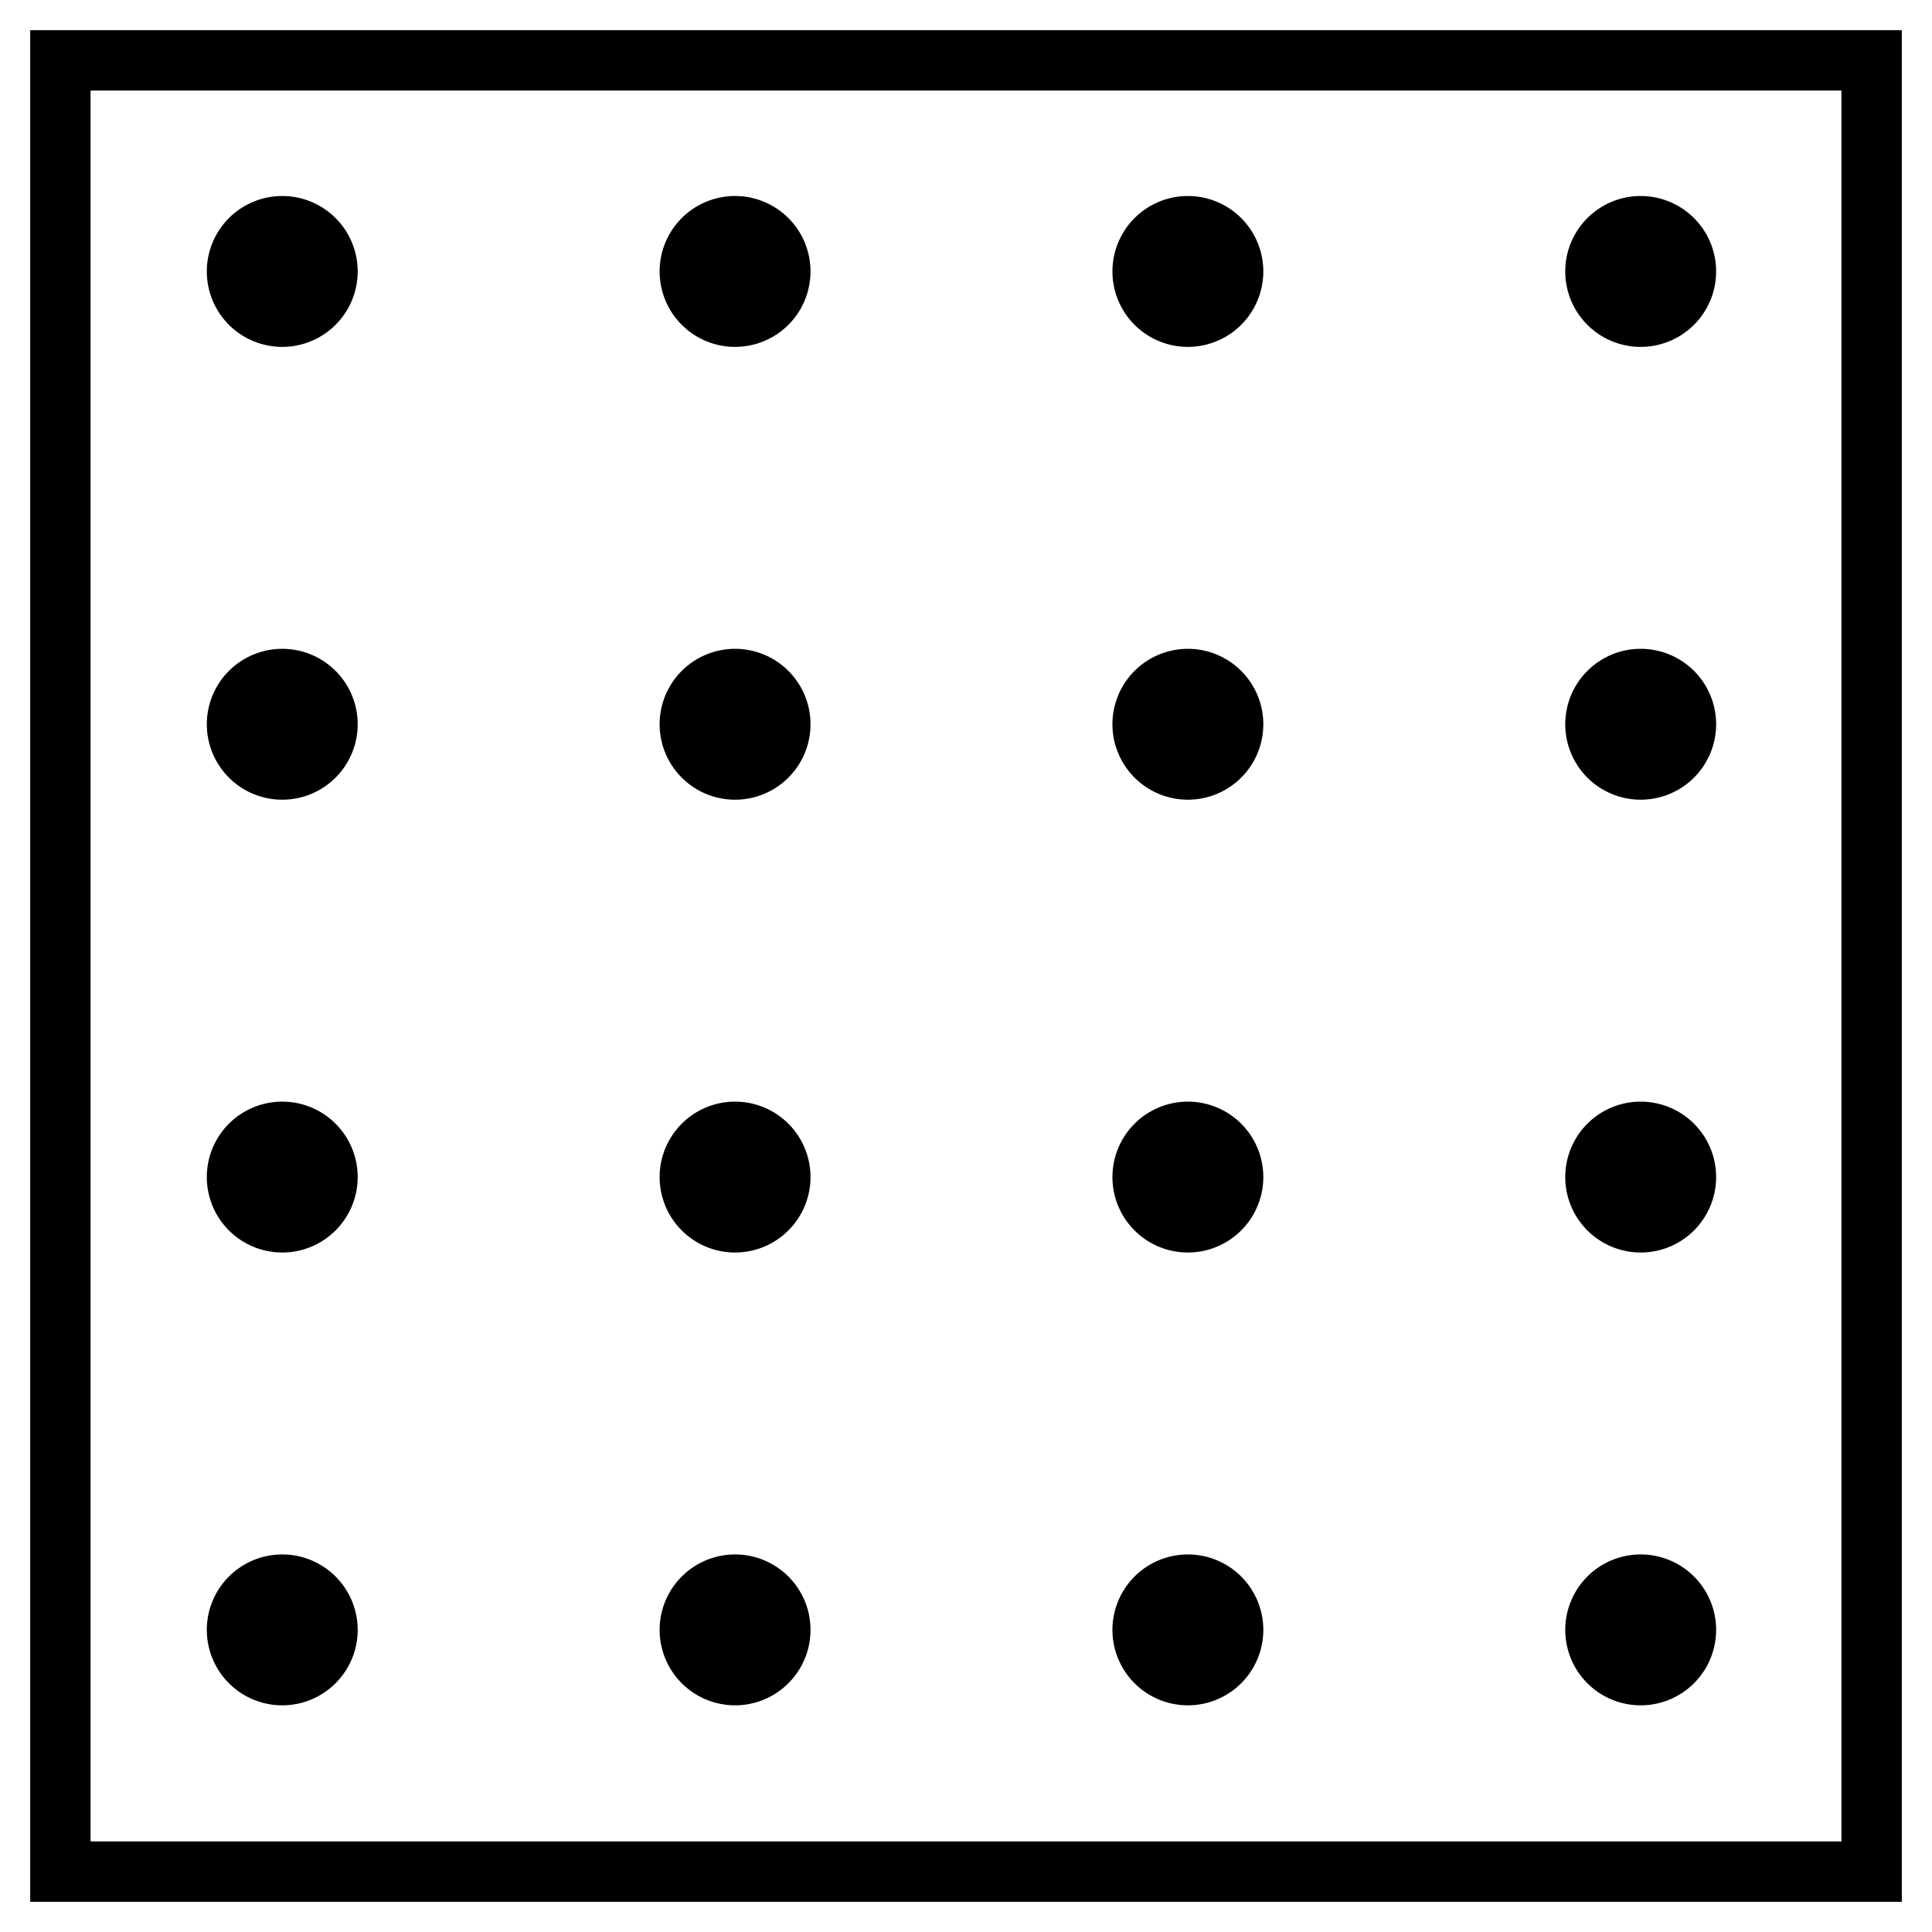 <?xml version="1.0" encoding="UTF-8" standalone="no"?>
<!-- Created with Inkscape (http://www.inkscape.org/) -->

<svg
   xmlns:osb="http://www.openswatchbook.org/uri/2009/osb"
   xmlns:dc="http://purl.org/dc/elements/1.1/"
   xmlns:cc="http://creativecommons.org/ns#"
   xmlns:rdf="http://www.w3.org/1999/02/22-rdf-syntax-ns#"
   xmlns:svg="http://www.w3.org/2000/svg"
   xmlns="http://www.w3.org/2000/svg"
   xmlns:xlink="http://www.w3.org/1999/xlink"
   xmlns:sodipodi="http://sodipodi.sourceforge.net/DTD/sodipodi-0.dtd"
   xmlns:inkscape="http://www.inkscape.org/namespaces/inkscape"
   width="32"
   height="32"
   id="svg2"
   version="1.1"
   inkscape:version="0.48.4 r9939"
   sodipodi:docname="grid.svg">
  <defs
     id="defs4">
    <pattern
       inkscape:collect="always"
       xlink:href="#pattern5366-3-4"
       id="pattern4806"
       patternTransform="matrix(1.25,0,0,1.25,1.8803711e-6,-1.640625e-5)" />
    <linearGradient
       id="linearGradient4579"
       osb:paint="solid">
      <stop
         style="stop-color:#000000;stop-opacity:1;"
         offset="0"
         id="stop4581" />
    </linearGradient>
    <pattern
       patternUnits="userSpaceOnUse"
       width="2"
       height="2"
       patternTransform="translate(8.5,1028.195)"
       id="pattern3858">
      <path
         transform="matrix(0.667,0,0,0.667,-5.667,-5.667)"
         d="m 11,10 a 1,1 0 1 1 -2,0 1,1 0 1 1 2,0 z"
         sodipodi:ry="1"
         sodipodi:rx="1"
         sodipodi:cy="10"
         sodipodi:cx="10"
         id="path3856"
         style="fill:#000000;fill-opacity:1;stroke:#000000;stroke-linecap:butt;stroke-linejoin:miter;stroke-opacity:1"
         sodipodi:type="arc" />
    </pattern>
    <pattern
       patternUnits="userSpaceOnUse"
       width="2"
       height="2"
       patternTransform="translate(8.5,1028.195)"
       id="pattern3858-6">
      <path
         transform="matrix(0.667,0,0,0.667,-5.667,-5.667)"
         d="m 11,10 a 1,1 0 1 1 -2,0 1,1 0 1 1 2,0 z"
         sodipodi:ry="1"
         sodipodi:rx="1"
         sodipodi:cy="10"
         sodipodi:cx="10"
         id="path3856-7"
         style="fill:#000000;fill-opacity:1;stroke:#000000;stroke-linecap:butt;stroke-linejoin:miter;stroke-opacity:1"
         sodipodi:type="arc" />
    </pattern>
    <pattern
       patternUnits="userSpaceOnUse"
       width="2"
       height="2"
       patternTransform="translate(8.5,1028.195)"
       id="pattern3858-62">
      <path
         transform="matrix(0.667,0,0,0.667,-5.667,-5.667)"
         d="m 11,10 a 1,1 0 1 1 -2,0 1,1 0 1 1 2,0 z"
         sodipodi:ry="1"
         sodipodi:rx="1"
         sodipodi:cy="10"
         sodipodi:cx="10"
         id="path3856-9"
         style="fill:#000000;fill-opacity:1;stroke:#000000;stroke-linecap:butt;stroke-linejoin:miter;stroke-opacity:1"
         sodipodi:type="arc" />
    </pattern>
    <pattern
       patternUnits="userSpaceOnUse"
       width="2"
       height="2"
       patternTransform="translate(8.5,1028.195)"
       id="pattern3858-62-3">
      <path
         transform="matrix(0.667,0,0,0.667,-5.667,-5.667)"
         d="m 11,10 a 1,1 0 1 1 -2,0 1,1 0 1 1 2,0 z"
         sodipodi:ry="1"
         sodipodi:rx="1"
         sodipodi:cy="10"
         sodipodi:cx="10"
         id="path3856-9-7"
         style="fill:#000000;fill-opacity:1;stroke:#000000;stroke-linecap:butt;stroke-linejoin:miter;stroke-opacity:1"
         sodipodi:type="arc" />
    </pattern>
    <pattern
       patternUnits="userSpaceOnUse"
       width="2"
       height="2"
       patternTransform="translate(8.5,1028.195)"
       id="pattern3858-6-2">
      <path
         transform="matrix(0.667,0,0,0.667,-5.667,-5.667)"
         d="m 11,10 a 1,1 0 1 1 -2,0 1,1 0 1 1 2,0 z"
         sodipodi:ry="1"
         sodipodi:rx="1"
         sodipodi:cy="10"
         sodipodi:cx="10"
         id="path3856-7-2"
         style="fill:#000000;fill-opacity:1;stroke:#000000;stroke-linecap:butt;stroke-linejoin:miter;stroke-opacity:1"
         sodipodi:type="arc" />
    </pattern>
    <pattern
       patternUnits="userSpaceOnUse"
       width="2"
       height="2"
       patternTransform="translate(8.5,1028.195)"
       id="pattern3858-62-3-6">
      <path
         transform="matrix(0.667,0,0,0.667,-5.667,-5.667)"
         d="m 11,10 a 1,1 0 1 1 -2,0 1,1 0 1 1 2,0 z"
         sodipodi:ry="1"
         sodipodi:rx="1"
         sodipodi:cy="10"
         sodipodi:cx="10"
         id="path3856-9-7-1"
         style="fill:#000000;fill-opacity:1;stroke:#000000;stroke-linecap:butt;stroke-linejoin:miter;stroke-opacity:1"
         sodipodi:type="arc" />
    </pattern>
    <pattern
       patternUnits="userSpaceOnUse"
       width="2"
       height="2"
       patternTransform="translate(8.5,1028.195)"
       id="pattern3858-6-2-1">
      <path
         transform="matrix(0.667,0,0,0.667,-5.667,-5.667)"
         d="m 11,10 a 1,1 0 1 1 -2,0 1,1 0 1 1 2,0 z"
         sodipodi:ry="1"
         sodipodi:rx="1"
         sodipodi:cy="10"
         sodipodi:cx="10"
         id="path3856-7-2-9"
         style="fill:#000000;fill-opacity:1;stroke:#000000;stroke-linecap:butt;stroke-linejoin:miter;stroke-opacity:1"
         sodipodi:type="arc" />
    </pattern>
    <pattern
       patternTransform="matrix(1.25,0,0,1.25,18.429,1031.112)"
       id="pattern5366-3-4"
       xlink:href="#pattern5350-5-7"
       inkscape:collect="always" />
    <pattern
       inkscape:collect="always"
       xlink:href="#pattern3858-62-8"
       id="pattern5350-5-7"
       patternTransform="translate(2.497,1023.156)" />
    <pattern
       patternUnits="userSpaceOnUse"
       width="2"
       height="2"
       patternTransform="translate(8.5,1028.195)"
       id="pattern3858-62-8">
      <path
         transform="matrix(0.667,0,0,0.667,-5.667,-5.667)"
         d="m 11,10 a 1,1 0 1 1 -2,0 1,1 0 1 1 2,0 z"
         sodipodi:ry="1"
         sodipodi:rx="1"
         sodipodi:cy="10"
         sodipodi:cx="10"
         id="path3856-9-4"
         style="fill:#000000;fill-opacity:1;stroke:#000000;stroke-linecap:butt;stroke-linejoin:miter;stroke-opacity:1"
         sodipodi:type="arc" />
    </pattern>
    <pattern
       patternUnits="userSpaceOnUse"
       width="2"
       height="2"
       patternTransform="translate(8.5,1028.195)"
       id="pattern3858-6-6">
      <path
         transform="matrix(0.667,0,0,0.667,-5.667,-5.667)"
         d="m 11,10 a 1,1 0 1 1 -2,0 1,1 0 1 1 2,0 z"
         sodipodi:ry="1"
         sodipodi:rx="1"
         sodipodi:cy="10"
         sodipodi:cx="10"
         id="path3856-7-1"
         style="fill:#000000;fill-opacity:1;stroke:#000000;stroke-linecap:butt;stroke-linejoin:miter;stroke-opacity:1"
         sodipodi:type="arc" />
    </pattern>
    <pattern
       patternUnits="userSpaceOnUse"
       width="2"
       height="2"
       patternTransform="translate(8.5,1028.195)"
       id="pattern3858-63">
      <path
         transform="matrix(0.667,0,0,0.667,-5.667,-5.667)"
         d="m 11,10 a 1,1 0 1 1 -2,0 1,1 0 1 1 2,0 z"
         sodipodi:ry="1"
         sodipodi:rx="1"
         sodipodi:cy="10"
         sodipodi:cx="10"
         id="path3856-2"
         style="fill:#000000;fill-opacity:1;stroke:#000000;stroke-linecap:butt;stroke-linejoin:miter;stroke-opacity:1"
         sodipodi:type="arc" />
    </pattern>
    <pattern
       patternUnits="userSpaceOnUse"
       width="2"
       height="2"
       patternTransform="translate(8.5,1028.195)"
       id="pattern3858-62-3-6-6">
      <path
         transform="matrix(0.667,0,0,0.667,-5.667,-5.667)"
         d="m 11,10 a 1,1 0 1 1 -2,0 1,1 0 1 1 2,0 z"
         sodipodi:ry="1"
         sodipodi:rx="1"
         sodipodi:cy="10"
         sodipodi:cx="10"
         id="path3856-9-7-1-5"
         style="fill:#000000;fill-opacity:1;stroke:#000000;stroke-linecap:butt;stroke-linejoin:miter;stroke-opacity:1"
         sodipodi:type="arc" />
    </pattern>
    <pattern
       patternUnits="userSpaceOnUse"
       width="2"
       height="2"
       patternTransform="translate(8.5,1028.195)"
       id="pattern3858-6-2-1-7">
      <path
         transform="matrix(0.667,0,0,0.667,-5.667,-5.667)"
         d="m 11,10 a 1,1 0 1 1 -2,0 1,1 0 1 1 2,0 z"
         sodipodi:ry="1"
         sodipodi:rx="1"
         sodipodi:cy="10"
         sodipodi:cx="10"
         id="path3856-7-2-9-4"
         style="fill:#000000;fill-opacity:1;stroke:#000000;stroke-linecap:butt;stroke-linejoin:miter;stroke-opacity:1"
         sodipodi:type="arc" />
    </pattern>
    <pattern
       patternUnits="userSpaceOnUse"
       width="2"
       height="2"
       patternTransform="translate(8.5,1028.195)"
       id="pattern3858-62-8-5">
      <path
         transform="matrix(0.667,0,0,0.667,-5.667,-5.667)"
         d="m 11,10 a 1,1 0 1 1 -2,0 1,1 0 1 1 2,0 z"
         sodipodi:ry="1"
         sodipodi:rx="1"
         sodipodi:cy="10"
         sodipodi:cx="10"
         id="path3856-9-4-4"
         style="fill:#000000;fill-opacity:1;stroke:#000000;stroke-linecap:butt;stroke-linejoin:miter;stroke-opacity:1"
         sodipodi:type="arc" />
    </pattern>
    <pattern
       patternUnits="userSpaceOnUse"
       width="2"
       height="2"
       patternTransform="translate(8.5,1028.195)"
       id="pattern3858-6-6-4">
      <path
         transform="matrix(0.667,0,0,0.667,-5.667,-5.667)"
         d="m 11,10 a 1,1 0 1 1 -2,0 1,1 0 1 1 2,0 z"
         sodipodi:ry="1"
         sodipodi:rx="1"
         sodipodi:cy="10"
         sodipodi:cx="10"
         id="path3856-7-1-3"
         style="fill:#000000;fill-opacity:1;stroke:#000000;stroke-linecap:butt;stroke-linejoin:miter;stroke-opacity:1"
         sodipodi:type="arc" />
    </pattern>
    <pattern
       patternUnits="userSpaceOnUse"
       width="2"
       height="2"
       patternTransform="translate(8.5,1028.195)"
       id="pattern3858-63-8">
      <path
         transform="matrix(0.667,0,0,0.667,-5.667,-5.667)"
         d="m 11,10 a 1,1 0 1 1 -2,0 1,1 0 1 1 2,0 z"
         sodipodi:ry="1"
         sodipodi:rx="1"
         sodipodi:cy="10"
         sodipodi:cx="10"
         id="path3856-2-6"
         style="fill:#000000;fill-opacity:1;stroke:#000000;stroke-linecap:butt;stroke-linejoin:miter;stroke-opacity:1"
         sodipodi:type="arc" />
    </pattern>
    <pattern
       patternUnits="userSpaceOnUse"
       width="2"
       height="2"
       patternTransform="translate(8.5,1028.195)"
       id="pattern3858-62-3-4">
      <path
         transform="matrix(0.667,0,0,0.667,-5.667,-5.667)"
         d="m 11,10 a 1,1 0 1 1 -2,0 1,1 0 1 1 2,0 z"
         sodipodi:ry="1"
         sodipodi:rx="1"
         sodipodi:cy="10"
         sodipodi:cx="10"
         id="path3856-9-7-3"
         style="fill:#000000;fill-opacity:1;stroke:#000000;stroke-linecap:butt;stroke-linejoin:miter;stroke-opacity:1"
         sodipodi:type="arc" />
    </pattern>
    <pattern
       patternUnits="userSpaceOnUse"
       width="2"
       height="2"
       patternTransform="translate(8.5,1028.195)"
       id="pattern3858-6-2-2">
      <path
         transform="matrix(0.667,0,0,0.667,-5.667,-5.667)"
         d="m 11,10 a 1,1 0 1 1 -2,0 1,1 0 1 1 2,0 z"
         sodipodi:ry="1"
         sodipodi:rx="1"
         sodipodi:cy="10"
         sodipodi:cx="10"
         id="path3856-7-2-0"
         style="fill:#000000;fill-opacity:1;stroke:#000000;stroke-linecap:butt;stroke-linejoin:miter;stroke-opacity:1"
         sodipodi:type="arc" />
    </pattern>
    <pattern
       patternUnits="userSpaceOnUse"
       width="2"
       height="2"
       patternTransform="translate(8.5,1028.195)"
       id="pattern3858-62-9">
      <path
         transform="matrix(0.667,0,0,0.667,-5.667,-5.667)"
         d="m 11,10 a 1,1 0 1 1 -2,0 1,1 0 1 1 2,0 z"
         sodipodi:ry="1"
         sodipodi:rx="1"
         sodipodi:cy="10"
         sodipodi:cx="10"
         id="path3856-9-2"
         style="fill:#000000;fill-opacity:1;stroke:#000000;stroke-linecap:butt;stroke-linejoin:miter;stroke-opacity:1"
         sodipodi:type="arc" />
    </pattern>
    <pattern
       patternUnits="userSpaceOnUse"
       width="2"
       height="2"
       patternTransform="translate(8.5,1028.195)"
       id="pattern3858-6-4">
      <path
         transform="matrix(0.667,0,0,0.667,-5.667,-5.667)"
         d="m 11,10 a 1,1 0 1 1 -2,0 1,1 0 1 1 2,0 z"
         sodipodi:ry="1"
         sodipodi:rx="1"
         sodipodi:cy="10"
         sodipodi:cx="10"
         id="path3856-7-9"
         style="fill:#000000;fill-opacity:1;stroke:#000000;stroke-linecap:butt;stroke-linejoin:miter;stroke-opacity:1"
         sodipodi:type="arc" />
    </pattern>
    <pattern
       patternUnits="userSpaceOnUse"
       width="2"
       height="2"
       patternTransform="translate(8.5,1028.195)"
       id="pattern3858-4">
      <path
         transform="matrix(0.667,0,0,0.667,-5.667,-5.667)"
         d="m 11,10 a 1,1 0 1 1 -2,0 1,1 0 1 1 2,0 z"
         sodipodi:ry="1"
         sodipodi:rx="1"
         sodipodi:cy="10"
         sodipodi:cx="10"
         id="path3856-8"
         style="fill:#000000;fill-opacity:1;stroke:#000000;stroke-linecap:butt;stroke-linejoin:miter;stroke-opacity:1"
         sodipodi:type="arc" />
    </pattern>
    <pattern
       patternUnits="userSpaceOnUse"
       width="2"
       height="2"
       patternTransform="translate(8.5,1028.195)"
       id="pattern3858-62-3-6-6-5">
      <path
         transform="matrix(0.667,0,0,0.667,-5.667,-5.667)"
         d="m 11,10 a 1,1 0 1 1 -2,0 1,1 0 1 1 2,0 z"
         sodipodi:ry="1"
         sodipodi:rx="1"
         sodipodi:cy="10"
         sodipodi:cx="10"
         id="path3856-9-7-1-5-9"
         style="fill:#000000;fill-opacity:1;stroke:#000000;stroke-linecap:butt;stroke-linejoin:miter;stroke-opacity:1"
         sodipodi:type="arc" />
    </pattern>
    <pattern
       patternUnits="userSpaceOnUse"
       width="2"
       height="2"
       patternTransform="translate(8.5,1028.195)"
       id="pattern3858-6-2-1-7-9">
      <path
         transform="matrix(0.667,0,0,0.667,-5.667,-5.667)"
         d="m 11,10 a 1,1 0 1 1 -2,0 1,1 0 1 1 2,0 z"
         sodipodi:ry="1"
         sodipodi:rx="1"
         sodipodi:cy="10"
         sodipodi:cx="10"
         id="path3856-7-2-9-4-1"
         style="fill:#000000;fill-opacity:1;stroke:#000000;stroke-linecap:butt;stroke-linejoin:miter;stroke-opacity:1"
         sodipodi:type="arc" />
    </pattern>
    <pattern
       patternUnits="userSpaceOnUse"
       width="2"
       height="2"
       patternTransform="translate(8.5,1028.195)"
       id="pattern3858-62-8-5-1">
      <path
         transform="matrix(0.667,0,0,0.667,-5.667,-5.667)"
         d="m 11,10 a 1,1 0 1 1 -2,0 1,1 0 1 1 2,0 z"
         sodipodi:ry="1"
         sodipodi:rx="1"
         sodipodi:cy="10"
         sodipodi:cx="10"
         id="path3856-9-4-4-1"
         style="fill:#000000;fill-opacity:1;stroke:#000000;stroke-linecap:butt;stroke-linejoin:miter;stroke-opacity:1"
         sodipodi:type="arc" />
    </pattern>
    <pattern
       patternUnits="userSpaceOnUse"
       width="2"
       height="2"
       patternTransform="translate(8.5,1028.195)"
       id="pattern3858-6-6-4-7">
      <path
         transform="matrix(0.667,0,0,0.667,-5.667,-5.667)"
         d="m 11,10 a 1,1 0 1 1 -2,0 1,1 0 1 1 2,0 z"
         sodipodi:ry="1"
         sodipodi:rx="1"
         sodipodi:cy="10"
         sodipodi:cx="10"
         id="path3856-7-1-3-7"
         style="fill:#000000;fill-opacity:1;stroke:#000000;stroke-linecap:butt;stroke-linejoin:miter;stroke-opacity:1"
         sodipodi:type="arc" />
    </pattern>
    <pattern
       patternUnits="userSpaceOnUse"
       width="2"
       height="2"
       patternTransform="translate(8.5,1028.195)"
       id="pattern3858-63-8-3">
      <path
         transform="matrix(0.667,0,0,0.667,-5.667,-5.667)"
         d="m 11,10 a 1,1 0 1 1 -2,0 1,1 0 1 1 2,0 z"
         sodipodi:ry="1"
         sodipodi:rx="1"
         sodipodi:cy="10"
         sodipodi:cx="10"
         id="path3856-2-6-6"
         style="fill:#000000;fill-opacity:1;stroke:#000000;stroke-linecap:butt;stroke-linejoin:miter;stroke-opacity:1"
         sodipodi:type="arc" />
    </pattern>
    <pattern
       patternUnits="userSpaceOnUse"
       width="2.5"
       height="2.5"
       patternTransform="translate(18.429,1031.112)"
       id="pattern4803">
      <rect
         id="rect3861-1-1"
         y="0"
         x="0"
         height="2.5"
         width="2.5"
         style="fill:url(#pattern4806);stroke:none" />
    </pattern>
  </defs>
  <sodipodi:namedview
     id="base"
     pagecolor="#ffffff"
     bordercolor="#666666"
     borderopacity="1.0"
     inkscape:pageopacity="0.0"
     inkscape:pageshadow="2"
     inkscape:zoom="9.3281251"
     inkscape:cx="-5.1356273"
     inkscape:cy="6.1087187"
     inkscape:document-units="px"
     inkscape:current-layer="layer1"
     showgrid="true"
     inkscape:window-width="1301"
     inkscape:window-height="744"
     inkscape:window-x="65"
     inkscape:window-y="24"
     inkscape:window-maximized="1">
    <inkscape:grid
       type="xygrid"
       id="grid2985"
       empspacing="5"
       visible="true"
       enabled="true"
       snapvisiblegridlinesonly="true" />
  </sodipodi:namedview>
  <g
     inkscape:label="Ebene 1"
     inkscape:groupmode="layer"
     id="layer1"
     transform="translate(0,-1020.362)">
    <rect
       style="fill:none;fill-opacity:1;stroke:#000000;stroke-linecap:butt;stroke-linejoin:miter;stroke-opacity:1;fill-rule:nonzero;opacity:1"
       id="rect3851"
       width="30"
       height="30"
       x="1"
       y="1"
       transform="translate(0,1020.362)" />
    <rect
       style="fill:none;stroke:none"
       width="2.5"
       height="2.5"
       x="3.429"
       y="1023.612"
       id="rect3861" />
    <rect
       style="fill:none;stroke:none"
       width="2.5"
       height="2.5"
       x="10.929"
       y="1023.612"
       id="rect3861-5" />
    <rect
       style="fill:none;stroke:none"
       width="2.5"
       height="2.5"
       x="18.429"
       y="1023.612"
       id="rect3861-1" />
    <rect
       style="fill:none;stroke:none"
       width="2.5"
       height="2.5"
       x="25.929"
       y="1023.612"
       id="rect3861-5-8" />
    <rect
       style="fill:none;stroke:none"
       width="2.5"
       height="2.5"
       x="3.429"
       y="1031.112"
       id="rect3861-0" />
    <rect
       style="fill:none;stroke:none"
       width="2.5"
       height="2.5"
       x="10.929"
       y="1031.112"
       id="rect3861-5-6" />
    <rect
       style="stroke:none;fill:none"
       width="2.5"
       height="2.5"
       x="18.429"
       y="1031.112"
       id="rect4808" />
    <rect
       style="fill:none;stroke:none"
       width="2.5"
       height="2.5"
       x="25.929"
       y="1031.112"
       id="rect3861-5-8-5" />
    <rect
       style="fill:none;stroke:none"
       width="2.5"
       height="2.5"
       x="3.429"
       y="1038.612"
       id="rect3861-7" />
    <rect
       style="fill:none;stroke:none"
       width="2.5"
       height="2.5"
       x="10.929"
       y="1038.612"
       id="rect3861-5-1" />
    <rect
       style="fill:none;stroke:none"
       width="2.5"
       height="2.5"
       x="18.429"
       y="1038.612"
       id="rect3861-1-7" />
    <rect
       style="fill:none;stroke:none"
       width="2.5"
       height="2.5"
       x="25.929"
       y="1038.612"
       id="rect3861-5-8-2" />
    <rect
       style="fill:none;stroke:none"
       width="2.5"
       height="2.5"
       x="3.429"
       y="1046.112"
       id="rect3861-0-2" />
    <rect
       style="fill:none;stroke:none"
       width="2.5"
       height="2.5"
       x="10.929"
       y="1046.112"
       id="rect3861-5-6-2" />
    <rect
       style="fill:none;stroke:none"
       width="2.5"
       height="2.5"
       x="18.429"
       y="1046.112"
       id="rect3861-1-1-6" />
    <rect
       style="fill:none;stroke:none"
       width="2.5"
       height="2.5"
       x="25.929"
       y="1046.112"
       id="rect3861-5-8-5-1" />
    <path
       sodipodi:type="arc"
       style="fill:#000000;fill-opacity:1;stroke:#000000;stroke-linecap:butt;stroke-linejoin:miter;stroke-opacity:1"
       id="path4777"
       sodipodi:cx="10"
       sodipodi:cy="10"
       sodipodi:rx="1"
       sodipodi:ry="1"
       d="m 11,10 a 1,1 0 1 1 -2,0 1,1 0 1 1 2,0 z"
       transform="matrix(0.833,0,0,0.833,-3.655,1016.528)" />
    <path
       sodipodi:type="arc"
       style="fill:#000000;fill-opacity:1;stroke:#000000;stroke-linecap:butt;stroke-linejoin:miter;stroke-opacity:1"
       id="path4779"
       sodipodi:cx="10"
       sodipodi:cy="10"
       sodipodi:rx="1"
       sodipodi:ry="1"
       d="m 11,10 a 1,1 0 1 1 -2,0 1,1 0 1 1 2,0 z"
       transform="matrix(0.833,0,0,0.833,-3.655,1039.028)" />
    <path
       sodipodi:type="arc"
       style="fill:#000000;fill-opacity:1;stroke:#000000;stroke-linecap:butt;stroke-linejoin:miter;stroke-opacity:1"
       id="path4781"
       sodipodi:cx="10"
       sodipodi:cy="10"
       sodipodi:rx="1"
       sodipodi:ry="1"
       d="m 11,10 a 1,1 0 1 1 -2,0 1,1 0 1 1 2,0 z"
       transform="matrix(0.833,0,0,0.833,-3.655,1031.528)" />
    <path
       sodipodi:type="arc"
       style="fill:#000000;fill-opacity:1;stroke:#000000;stroke-linecap:butt;stroke-linejoin:miter;stroke-opacity:1"
       id="path4783"
       sodipodi:cx="10"
       sodipodi:cy="10"
       sodipodi:rx="1"
       sodipodi:ry="1"
       d="m 11,10 a 1,1 0 1 1 -2,0 1,1 0 1 1 2,0 z"
       transform="matrix(0.833,0,0,0.833,-3.655,1024.028)" />
    <path
       sodipodi:type="arc"
       style="fill:#000000;fill-opacity:1;stroke:#000000;stroke-linecap:butt;stroke-linejoin:miter;stroke-opacity:1"
       id="path4785"
       sodipodi:cx="10"
       sodipodi:cy="10"
       sodipodi:rx="1"
       sodipodi:ry="1"
       d="m 11,10 a 1,1 0 1 1 -2,0 1,1 0 1 1 2,0 z"
       transform="matrix(0.833,0,0,0.833,18.845,1024.028)" />
    <path
       sodipodi:type="arc"
       style="fill:#000000;fill-opacity:1;stroke:#000000;stroke-linecap:butt;stroke-linejoin:miter;stroke-opacity:1"
       id="path4787"
       sodipodi:cx="10"
       sodipodi:cy="10"
       sodipodi:rx="1"
       sodipodi:ry="1"
       d="m 11,10 a 1,1 0 1 1 -2,0 1,1 0 1 1 2,0 z"
       transform="matrix(0.833,0,0,0.833,18.845,1016.528)" />
    <path
       sodipodi:type="arc"
       style="fill:#000000;fill-opacity:1;stroke:#000000;stroke-linecap:butt;stroke-linejoin:miter;stroke-opacity:1"
       id="path4789"
       sodipodi:cx="10"
       sodipodi:cy="10"
       sodipodi:rx="1"
       sodipodi:ry="1"
       d="m 11,10 a 1,1 0 1 1 -2,0 1,1 0 1 1 2,0 z"
       transform="matrix(0.833,0,0,0.833,3.845,1016.528)" />
    <path
       sodipodi:type="arc"
       style="fill:#000000;fill-opacity:1;stroke:#000000;stroke-linecap:butt;stroke-linejoin:miter;stroke-opacity:1"
       id="path4791"
       sodipodi:cx="10"
       sodipodi:cy="10"
       sodipodi:rx="1"
       sodipodi:ry="1"
       d="m 11,10 a 1,1 0 1 1 -2,0 1,1 0 1 1 2,0 z"
       transform="matrix(0.833,0,0,0.833,11.345,1016.528)" />
    <path
       sodipodi:type="arc"
       style="fill:#000000;fill-opacity:1;stroke:#000000;stroke-linecap:butt;stroke-linejoin:miter;stroke-opacity:1"
       id="path4793"
       sodipodi:cx="10"
       sodipodi:cy="10"
       sodipodi:rx="1"
       sodipodi:ry="1"
       d="m 11,10 a 1,1 0 1 1 -2,0 1,1 0 1 1 2,0 z"
       transform="matrix(0.833,0,0,0.833,18.845,1031.528)" />
    <path
       sodipodi:type="arc"
       style="fill:#000000;fill-opacity:1;stroke:#000000;stroke-linecap:butt;stroke-linejoin:miter;stroke-opacity:1"
       id="path4795"
       sodipodi:cx="10"
       sodipodi:cy="10"
       sodipodi:rx="1"
       sodipodi:ry="1"
       d="m 11,10 a 1,1 0 1 1 -2,0 1,1 0 1 1 2,0 z"
       transform="matrix(0.833,0,0,0.833,11.345,1039.028)" />
    <path
       sodipodi:type="arc"
       style="fill:#000000;fill-opacity:1;stroke:#000000;stroke-linecap:butt;stroke-linejoin:miter;stroke-opacity:1"
       id="path4797"
       sodipodi:cx="10"
       sodipodi:cy="10"
       sodipodi:rx="1"
       sodipodi:ry="1"
       d="m 11,10 a 1,1 0 1 1 -2,0 1,1 0 1 1 2,0 z"
       transform="matrix(0.833,0,0,0.833,3.845,1039.028)" />
    <path
       sodipodi:type="arc"
       style="fill:#000000;fill-opacity:1;stroke:#000000;stroke-linecap:butt;stroke-linejoin:miter;stroke-opacity:1"
       id="path4799"
       sodipodi:cx="10"
       sodipodi:cy="10"
       sodipodi:rx="1"
       sodipodi:ry="1"
       d="m 11,10 a 1,1 0 1 1 -2,0 1,1 0 1 1 2,0 z"
       transform="matrix(0.833,0,0,0.833,3.845,1031.528)" />
    <path
       sodipodi:type="arc"
       style="fill:#000000;fill-opacity:1;stroke:#000000;stroke-linecap:butt;stroke-linejoin:miter;stroke-opacity:1"
       id="path4801"
       sodipodi:cx="10"
       sodipodi:cy="10"
       sodipodi:rx="1"
       sodipodi:ry="1"
       d="m 11,10 a 1,1 0 1 1 -2,0 1,1 0 1 1 2,0 z"
       transform="matrix(0.833,0,0,0.833,3.845,1024.028)" />
    <rect
       style="fill:none;stroke:none"
       width="2.5"
       height="2.5"
       x="18.429"
       y="1031.112"
       id="rect4810" />
    <path
       sodipodi:type="arc"
       style="fill:#000000;fill-opacity:1;stroke:#000000;stroke-linecap:butt;stroke-linejoin:miter;stroke-opacity:1"
       id="path4814"
       sodipodi:cx="10"
       sodipodi:cy="10"
       sodipodi:rx="1"
       sodipodi:ry="1"
       d="m 11,10 a 1,1 0 1 1 -2,0 1,1 0 1 1 2,0 z"
       transform="matrix(0.833,0,0,0.833,11.345,1024.028)" />
    <path
       sodipodi:type="arc"
       style="fill:#000000;fill-opacity:1;stroke:#000000;stroke-linecap:butt;stroke-linejoin:miter;stroke-opacity:1"
       id="path4816"
       sodipodi:cx="10"
       sodipodi:cy="10"
       sodipodi:rx="1"
       sodipodi:ry="1"
       d="m 11,10 a 1,1 0 1 1 -2,0 1,1 0 1 1 2,0 z"
       transform="matrix(0.833,0,0,0.833,11.345,1031.528)" />
    <path
       sodipodi:type="arc"
       style="fill:#000000;fill-opacity:1;stroke:#000000;stroke-linecap:butt;stroke-linejoin:miter;stroke-opacity:1"
       id="path4818"
       sodipodi:cx="10"
       sodipodi:cy="10"
       sodipodi:rx="1"
       sodipodi:ry="1"
       d="m 11,10 a 1,1 0 1 1 -2,0 1,1 0 1 1 2,0 z"
       transform="matrix(0.833,0,0,0.833,18.845,1039.028)" />
  </g>
</svg>
